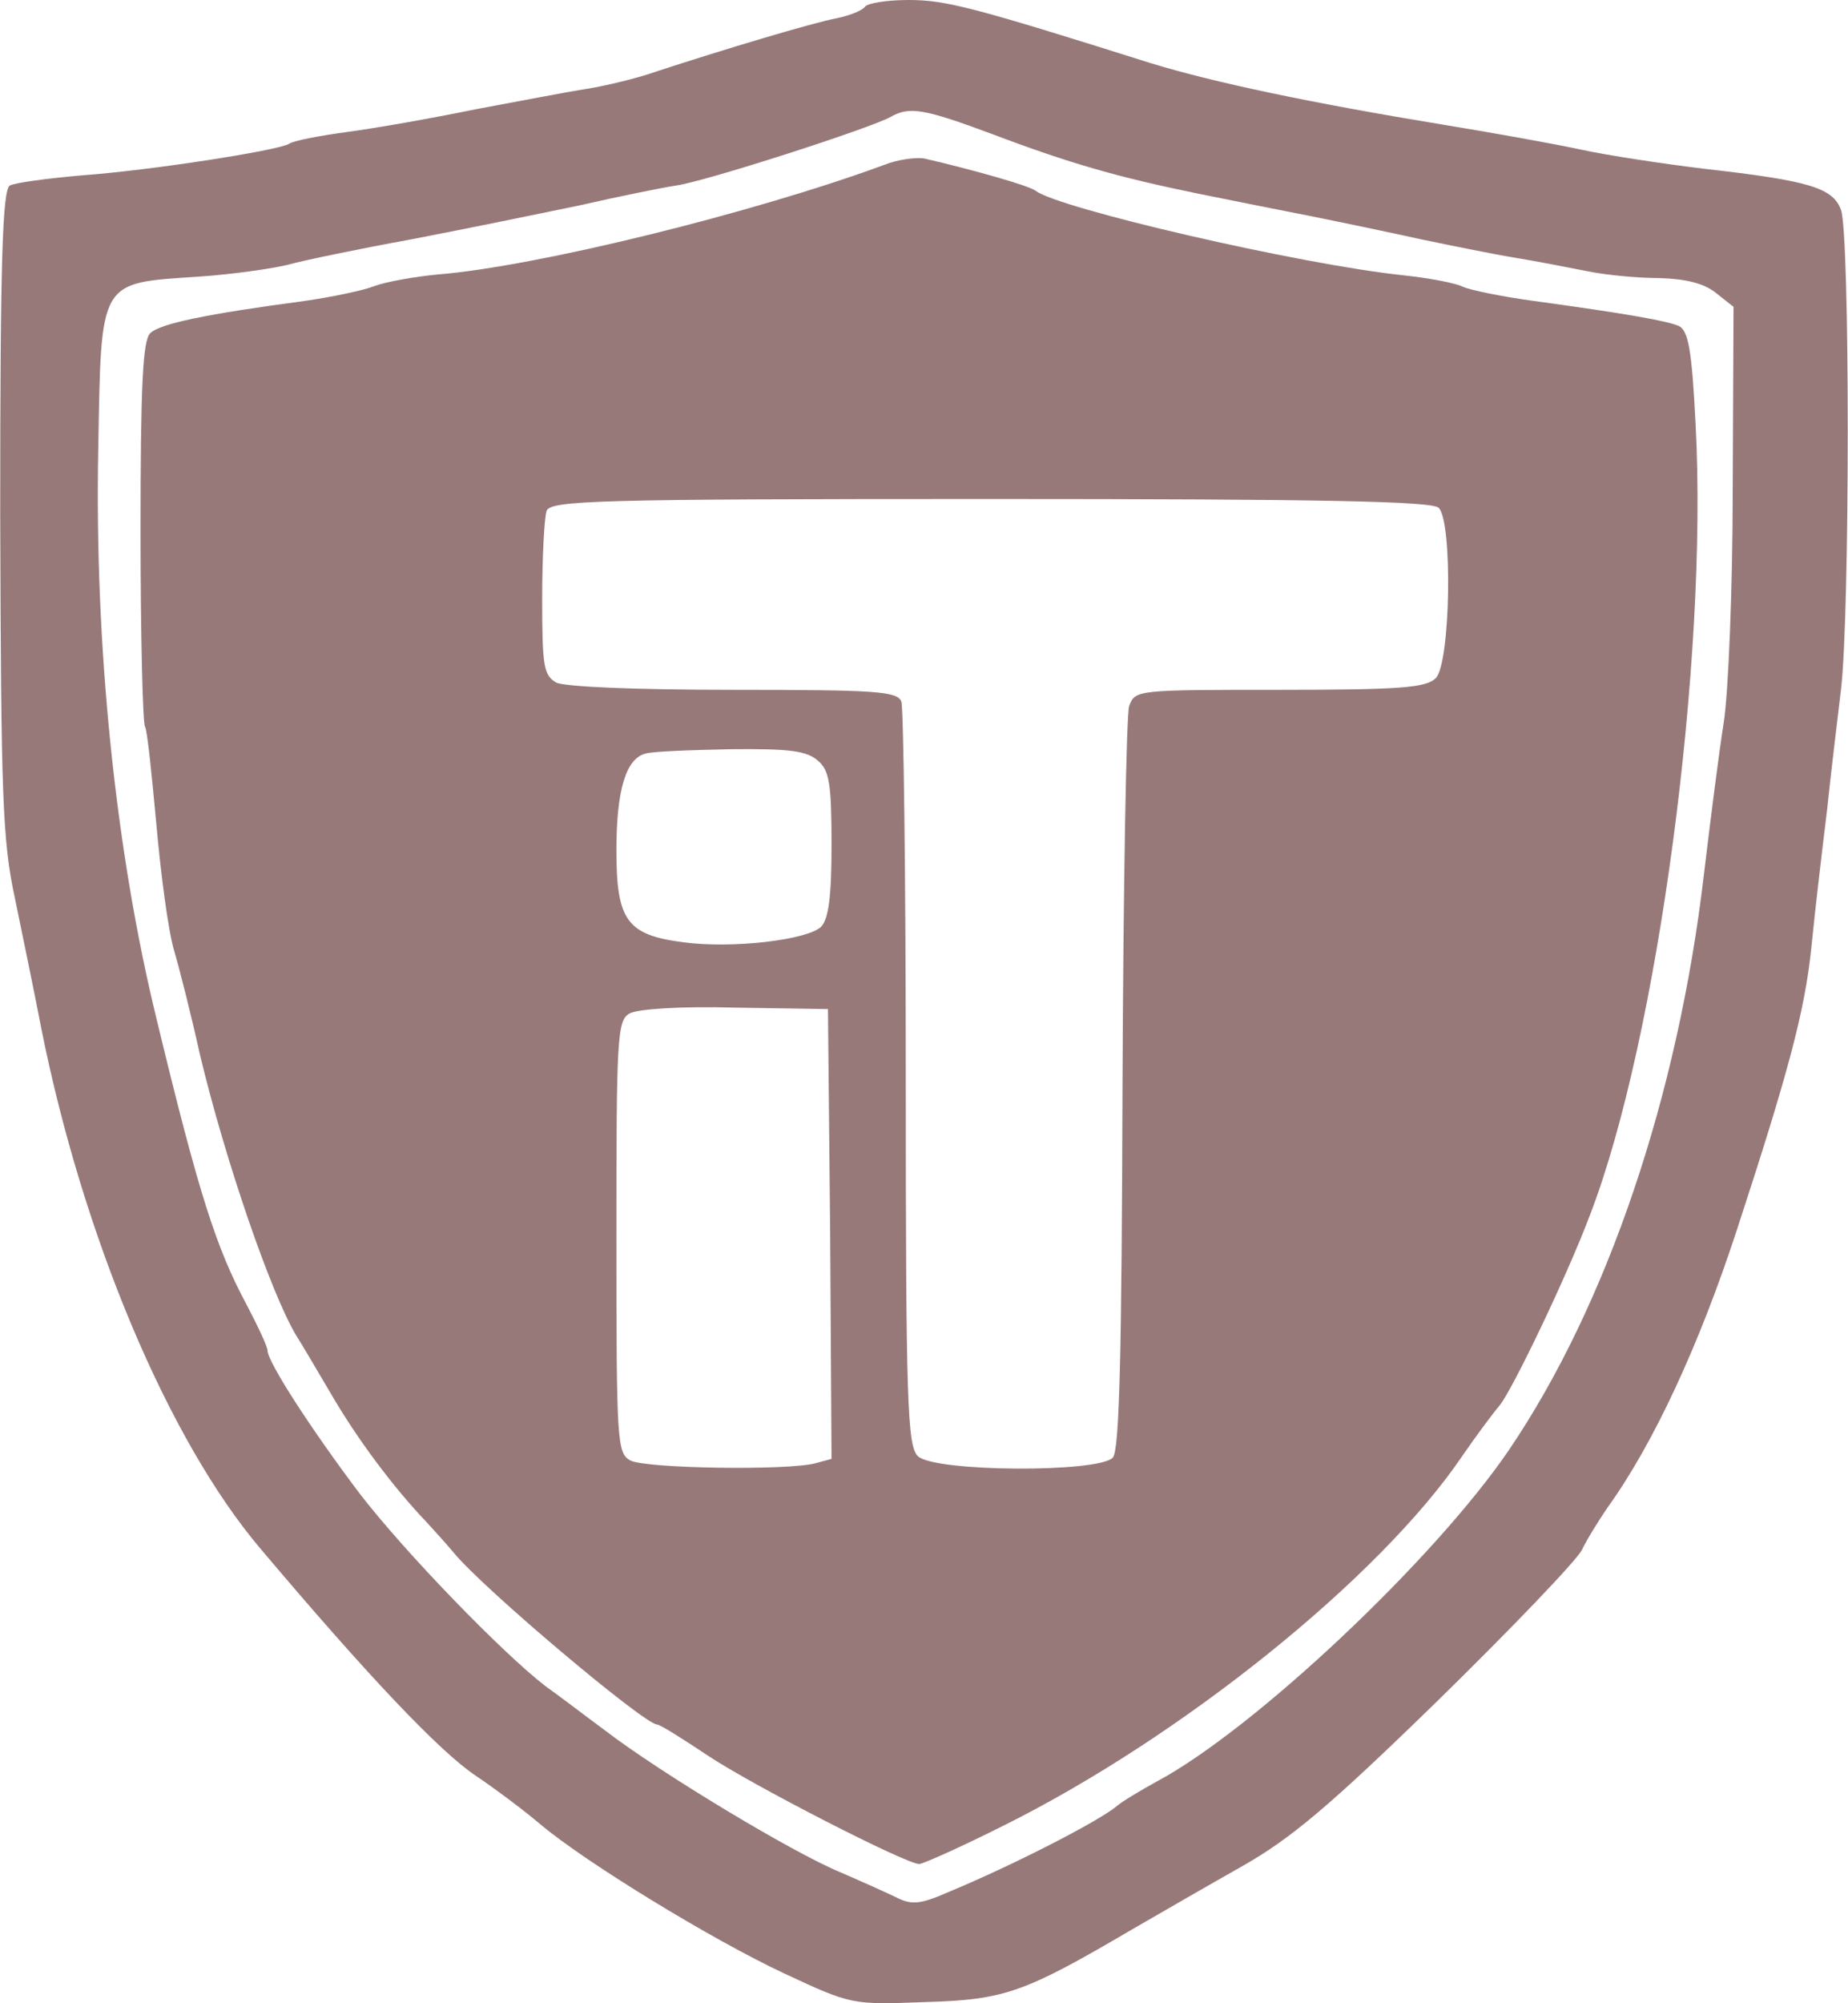 <svg xmlns="http://www.w3.org/2000/svg" xmlns:xlink="http://www.w3.org/1999/xlink" width="36px" height="39px" viewBox="0 0 36 39" version="1.1">
<g id="surface1">
<path style=" stroke:none;fill-rule:nonzero;fill:#987979;fill-opacity:1;" d="M 16.852 0.129 C 16.809 0.199 16.562 0.301 16.301 0.355 C 15.84 0.441 14.117 0.957 12.801 1.387 C 12.41 1.527 11.789 1.672 11.43 1.73 C 11.066 1.785 10.098 1.973 9.258 2.129 C 8.422 2.301 7.293 2.5 6.758 2.57 C 6.207 2.645 5.703 2.742 5.629 2.801 C 5.414 2.93 2.941 3.316 1.598 3.414 C 0.918 3.473 0.281 3.559 0.191 3.613 C 0.047 3.699 0.004 5.129 0.004 9.973 C 0.02 15.543 0.047 16.359 0.293 17.5 C 0.438 18.203 0.672 19.332 0.801 20.004 C 1.609 24.059 3.273 28.031 5.082 30.16 C 7.148 32.605 8.566 34.105 9.273 34.574 C 9.68 34.848 10.242 35.273 10.531 35.52 C 11.414 36.262 13.871 37.762 15.273 38.418 C 16.59 39.031 16.59 39.031 18.023 38.977 C 19.582 38.934 19.961 38.789 22.055 37.562 C 22.621 37.234 23.59 36.676 24.227 36.316 C 25.148 35.789 25.887 35.176 28 33.117 C 29.445 31.703 30.703 30.391 30.816 30.176 C 30.918 29.961 31.152 29.59 31.309 29.359 C 32.207 28.117 33.102 26.188 33.84 23.93 C 34.84 20.875 35.156 19.688 35.285 18.461 C 35.359 17.703 35.504 16.488 35.59 15.789 C 35.664 15.074 35.793 14.016 35.863 13.43 C 36.039 11.973 36.039 4.543 35.863 4.086 C 35.707 3.656 35.242 3.516 33.191 3.285 C 32.395 3.188 31.324 3.027 30.805 2.914 C 30.285 2.801 29.082 2.586 28.129 2.43 C 25.512 2 23.633 1.602 22.418 1.23 C 18.977 0.145 18.426 0 17.703 0 C 17.285 0 16.91 0.059 16.852 0.129 Z M 19.336 2.613 C 20.855 3.188 21.809 3.457 23.355 3.773 C 23.992 3.902 24.992 4.102 25.57 4.215 C 26.133 4.328 27.086 4.527 27.668 4.656 C 28.23 4.773 29.07 4.945 29.504 5.016 C 29.938 5.086 30.586 5.215 30.949 5.285 C 31.309 5.359 31.934 5.414 32.336 5.414 C 32.844 5.43 33.191 5.516 33.422 5.699 L 33.77 5.973 L 33.754 9.531 C 33.754 11.473 33.668 13.516 33.578 14.074 C 33.492 14.617 33.32 15.957 33.191 17.043 C 32.684 21.344 31.309 25.402 29.402 28.219 C 27.957 30.348 24.441 33.66 22.547 34.676 C 22.215 34.859 21.852 35.074 21.738 35.176 C 21.363 35.477 19.727 36.316 18.484 36.832 C 17.934 37.074 17.762 37.09 17.473 36.945 C 17.297 36.859 16.793 36.633 16.359 36.445 C 15.434 36.062 12.875 34.52 11.805 33.703 C 11.398 33.402 10.879 33.004 10.633 32.832 C 9.793 32.188 7.871 30.203 7.004 29.074 C 6.078 27.848 5.211 26.516 5.211 26.289 C 5.211 26.219 5.023 25.816 4.805 25.402 C 4.215 24.301 3.879 23.273 3.055 19.859 C 2.246 16.559 1.84 12.559 1.914 8.742 C 1.973 5.43 1.914 5.516 3.852 5.387 C 4.516 5.344 5.297 5.23 5.602 5.156 C 5.906 5.07 7.004 4.844 8.031 4.656 C 9.07 4.457 10.531 4.156 11.285 4 C 12.035 3.828 12.887 3.656 13.164 3.613 C 13.711 3.543 16.996 2.484 17.355 2.273 C 17.719 2.07 17.992 2.113 19.336 2.613 Z M 19.336 2.613 "/>
<path style=" stroke:none;fill-rule:nonzero;fill:#987979;fill-opacity:1;" d="M 17.211 3.215 C 14.68 4.145 10.461 5.188 8.523 5.344 C 8.074 5.387 7.523 5.484 7.293 5.57 C 7.074 5.656 6.453 5.785 5.934 5.859 C 4.023 6.113 3.113 6.301 2.926 6.488 C 2.781 6.629 2.738 7.5 2.738 10.344 C 2.738 12.371 2.781 14.074 2.824 14.145 C 2.867 14.203 2.953 15.043 3.043 16.016 C 3.129 16.988 3.273 18.102 3.391 18.504 C 3.504 18.887 3.734 19.801 3.895 20.531 C 4.387 22.59 5.281 25.188 5.773 26.004 C 5.848 26.117 6.152 26.633 6.453 27.145 C 6.961 28.016 7.652 28.945 8.32 29.645 C 8.477 29.816 8.711 30.074 8.84 30.23 C 9.418 30.934 12.555 33.574 12.801 33.574 C 12.859 33.574 13.293 33.848 13.785 34.176 C 14.637 34.746 17.645 36.289 17.906 36.289 C 17.977 36.289 18.715 35.961 19.539 35.547 C 23.023 33.816 26.871 30.719 28.477 28.359 C 28.75 27.961 29.082 27.516 29.215 27.359 C 29.461 27.059 30.527 24.844 30.977 23.645 C 32.293 20.23 33.277 12.859 33.031 8.258 C 32.957 6.785 32.887 6.43 32.699 6.344 C 32.453 6.242 31.656 6.102 29.879 5.859 C 29.242 5.773 28.637 5.645 28.504 5.586 C 28.375 5.516 27.855 5.414 27.332 5.359 C 25.309 5.145 20.625 4.059 20.176 3.715 C 20.047 3.613 18.934 3.301 18.008 3.086 C 17.848 3.059 17.488 3.102 17.211 3.215 Z M 28.027 9.887 C 28.301 10.16 28.258 12.914 27.969 13.203 C 27.781 13.387 27.305 13.43 24.934 13.43 C 22.145 13.43 22.113 13.43 21.996 13.746 C 21.941 13.93 21.883 17.246 21.867 21.117 C 21.852 26.316 21.809 28.219 21.68 28.375 C 21.418 28.676 18.195 28.66 17.879 28.348 C 17.676 28.145 17.645 27.289 17.645 21.004 C 17.645 17.086 17.602 13.789 17.559 13.66 C 17.488 13.457 17.055 13.43 14.293 13.43 C 12.383 13.43 11.008 13.371 10.836 13.289 C 10.59 13.145 10.562 12.973 10.562 11.645 C 10.562 10.828 10.605 10.074 10.648 9.945 C 10.734 9.742 11.629 9.715 19.293 9.715 C 25.758 9.715 27.898 9.758 28.027 9.887 Z M 15.941 14.816 C 16.156 15 16.199 15.273 16.199 16.445 C 16.199 17.461 16.141 17.887 15.996 18.043 C 15.723 18.301 14.262 18.473 13.309 18.344 C 12.211 18.203 12.008 17.918 12.008 16.559 C 12.008 15.375 12.195 14.773 12.57 14.672 C 12.699 14.629 13.453 14.602 14.234 14.586 C 15.391 14.574 15.723 14.617 15.941 14.816 Z M 16.172 24.016 L 16.199 28.402 L 15.883 28.488 C 15.332 28.633 12.586 28.59 12.281 28.434 C 12.02 28.289 12.008 28.09 12.008 24.074 C 12.008 20.23 12.02 19.859 12.266 19.73 C 12.41 19.645 13.266 19.586 14.32 19.617 L 16.129 19.645 Z M 16.172 24.016 "/>
</g>
</svg>